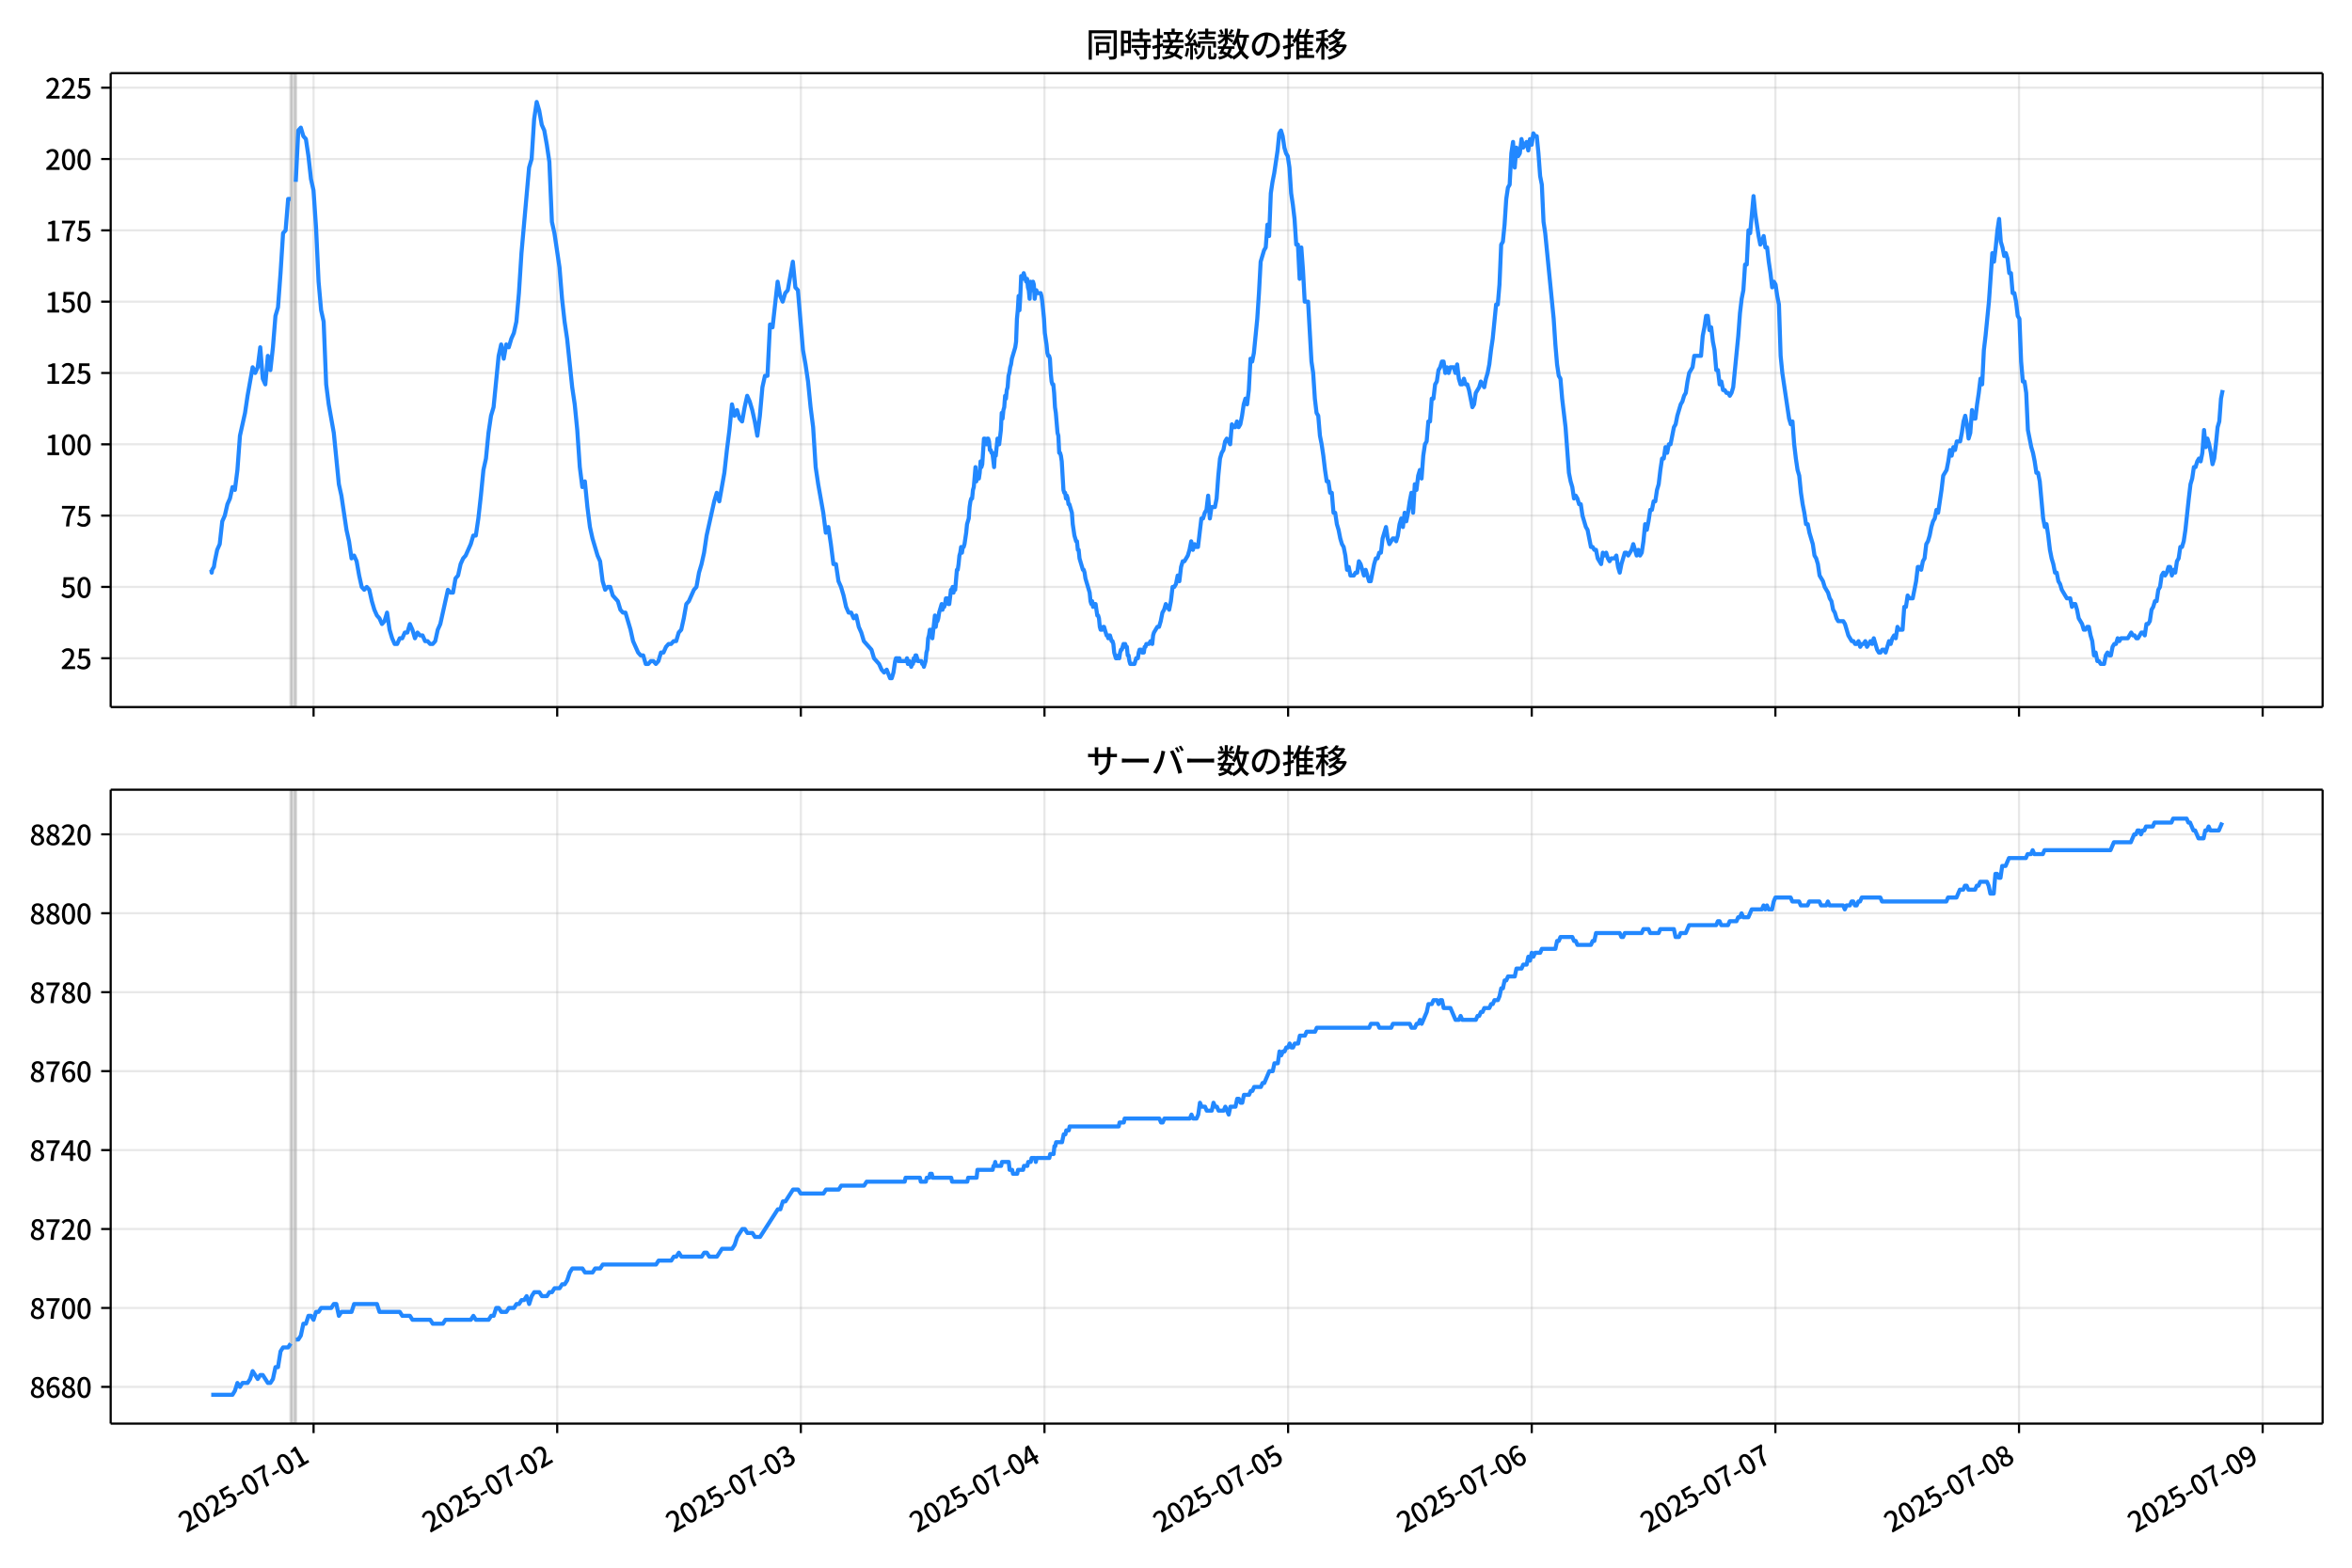<!DOCTYPE svg  PUBLIC '-//W3C//DTD SVG 1.1//EN'  'http://www.w3.org/Graphics/SVG/1.1/DTD/svg11.dtd'>
<svg version="1.1" viewBox="0 0 864 576" xmlns="http://www.w3.org/2000/svg" xmlns:xlink="http://www.w3.org/1999/xlink">
 <defs>
  <style type="text/css">*{stroke-linejoin: round; stroke-linecap: butt}</style>
 </defs>
 <g id="aa">
  <g id="ab">
   <path d="m0 576h864v-576h-864z" fill="#fff"/>
  </g>
  <g id="ac">
   <g id="ad">
    <path d="m40.66 259.78h812.54v-232.9h-812.54z" fill="#fff"/>
   </g>
   <g id="ae">
    <path d="m106.8 259.78h1.865v-232.9h-1.865z" clip-path="url(#c)" fill="#808080" opacity=".3" stroke="#808080"/>
   </g>
   <g id="af">
    <g id="ag">
     <g id="ah">
      <path d="m115.19 259.78v-232.9" clip-path="url(#c)" fill="none" stroke="#b0b0b0" stroke-linecap="square" stroke-opacity=".3" stroke-width=".8"/>
     </g>
     <g id="ai">
      <defs>
       <path id="e" d="m0 0v3.5" stroke="#000" stroke-width=".8"/>
      </defs>
      <use x="115.187" y="259.778" stroke="#000000" stroke-width=".8" xlink:href="#e"/>
     </g>
    </g>
    <g id="aj">
     <g id="ak">
      <path d="m204.69 259.78v-232.9" clip-path="url(#c)" fill="none" stroke="#b0b0b0" stroke-linecap="square" stroke-opacity=".3" stroke-width=".8"/>
     </g>
     <g id="al">
      <use x="204.686" y="259.778" stroke="#000000" stroke-width=".8" xlink:href="#e"/>
     </g>
    </g>
    <g id="am">
     <g id="an">
      <path d="m294.19 259.78v-232.9" clip-path="url(#c)" fill="none" stroke="#b0b0b0" stroke-linecap="square" stroke-opacity=".3" stroke-width=".8"/>
     </g>
     <g id="ao">
      <use x="294.186" y="259.778" stroke="#000000" stroke-width=".8" xlink:href="#e"/>
     </g>
    </g>
    <g id="ap">
     <g id="aq">
      <path d="m383.69 259.78v-232.9" clip-path="url(#c)" fill="none" stroke="#b0b0b0" stroke-linecap="square" stroke-opacity=".3" stroke-width=".8"/>
     </g>
     <g id="ar">
      <use x="383.685" y="259.778" stroke="#000000" stroke-width=".8" xlink:href="#e"/>
     </g>
    </g>
    <g id="as">
     <g id="at">
      <path d="m473.18 259.78v-232.9" clip-path="url(#c)" fill="none" stroke="#b0b0b0" stroke-linecap="square" stroke-opacity=".3" stroke-width=".8"/>
     </g>
     <g id="au">
      <use x="473.185" y="259.778" stroke="#000000" stroke-width=".8" xlink:href="#e"/>
     </g>
    </g>
    <g id="av">
     <g id="aw">
      <path d="m562.68 259.78v-232.9" clip-path="url(#c)" fill="none" stroke="#b0b0b0" stroke-linecap="square" stroke-opacity=".3" stroke-width=".8"/>
     </g>
     <g id="ax">
      <use x="562.684" y="259.778" stroke="#000000" stroke-width=".8" xlink:href="#e"/>
     </g>
    </g>
    <g id="ay">
     <g id="az">
      <path d="m652.18 259.78v-232.9" clip-path="url(#c)" fill="none" stroke="#b0b0b0" stroke-linecap="square" stroke-opacity=".3" stroke-width=".8"/>
     </g>
     <g id="ba">
      <use x="652.184" y="259.778" stroke="#000000" stroke-width=".8" xlink:href="#e"/>
     </g>
    </g>
    <g id="bb">
     <g id="bc">
      <path d="m741.68 259.78v-232.9" clip-path="url(#c)" fill="none" stroke="#b0b0b0" stroke-linecap="square" stroke-opacity=".3" stroke-width=".8"/>
     </g>
     <g id="bd">
      <use x="741.683" y="259.778" stroke="#000000" stroke-width=".8" xlink:href="#e"/>
     </g>
    </g>
    <g id="be">
     <g id="bf">
      <path d="m831.18 259.78v-232.9" clip-path="url(#c)" fill="none" stroke="#b0b0b0" stroke-linecap="square" stroke-opacity=".3" stroke-width=".8"/>
     </g>
     <g id="bg">
      <use x="831.183" y="259.778" stroke="#000000" stroke-width=".8" xlink:href="#e"/>
     </g>
    </g>
   </g>
   <g id="bh">
    <g id="bi">
     <g id="bj">
      <path d="m40.66 241.85h812.54" clip-path="url(#c)" fill="none" stroke="#b0b0b0" stroke-linecap="square" stroke-opacity=".3" stroke-width=".8"/>
     </g>
     <g id="bk">
      <defs>
       <path id="g" d="m0 0h-3.5" stroke="#000" stroke-width=".8"/>
      </defs>
      <use x="40.66" y="241.854" stroke="#000000" stroke-width=".8" xlink:href="#g"/>
     </g>
     <g id="bl">
      <!-- 25 -->
      <g transform="translate(22.26 245.84) scale(.1 -.1)">
       <defs>
        <path id="b" transform="scale(.016)" d="m282 0v429q697 621 1164 1136 468 515 701 956 234 442 234 826 0 256-87 451-86 196-262 301-176 106-445 106-275 0-506-151-230-150-422-368l-416 410q301 333 637 518 336 186 803 186 429 0 749-176t496-493 176-745q0-455-224-919t-615-935q-390-470-889-950 186 20 394 36t374 16h1184v-634h-3046z"/>
        <path id="i" transform="scale(.016)" d="m1715-90q-365 0-653 90t-506 237q-217 147-383 307l352 480q134-134 294-246t361-183q202-70 452-70 262 0 473 118 212 119 333 346 122 227 122 541 0 460-247 716-246 256-649 256-224 0-384-64t-365-198l-365 237 141 2240h2387v-627h-1747l-109-1204q154 77 307 118 154 42 340 42 397 0 723-160t518-490q192-329 192-847 0-519-224-887t-586-560q-361-192-777-192z"/>
       </defs>
       <use xlink:href="#b"/>
       <use transform="translate(57)" xlink:href="#i"/>
      </g>
     </g>
    </g>
    <g id="bm">
     <g id="bn">
      <path d="m40.66 215.65h812.54" clip-path="url(#c)" fill="none" stroke="#b0b0b0" stroke-linecap="square" stroke-opacity=".3" stroke-width=".8"/>
     </g>
     <g id="bo">
      <use x="40.66" y="215.651" stroke="#000000" stroke-width=".8" xlink:href="#g"/>
     </g>
     <g id="bp">
      <!-- 50 -->
      <g transform="translate(22.26 219.64) scale(.1 -.1)">
       <defs>
        <path id="a" transform="scale(.016)" d="m1830-90q-460 0-806 275-346 276-535 823-188 547-188 1366 0 820 188 1357 189 538 535 803 346 266 806 266 461 0 800-269 340-269 528-803 189-534 189-1354 0-819-189-1366-188-547-528-823-339-275-800-275zm0 589q237 0 422 185 186 186 288 599 103 413 103 1091 0 679-103 1082-102 403-288 582-185 180-422 180-236 0-422-180-186-179-292-582-105-403-105-1082 0-678 105-1091 106-413 292-599 186-185 422-185z"/>
       </defs>
       <use xlink:href="#i"/>
       <use transform="translate(57)" xlink:href="#a"/>
      </g>
     </g>
    </g>
    <g id="bq">
     <g id="br">
      <path d="m40.66 189.45h812.54" clip-path="url(#c)" fill="none" stroke="#b0b0b0" stroke-linecap="square" stroke-opacity=".3" stroke-width=".8"/>
     </g>
     <g id="bs">
      <use x="40.66" y="189.447" stroke="#000000" stroke-width=".8" xlink:href="#g"/>
     </g>
     <g id="bt">
      <!-- 75 -->
      <g transform="translate(22.26 193.43) scale(.1 -.1)">
       <defs>
        <path id="h" transform="scale(.016)" d="m1235 0q32 646 109 1187t224 1024 384 941 576 938h-2208v627h3027v-455q-409-512-665-989-256-476-397-969t-205-1053-90-1251h-755z"/>
       </defs>
       <use xlink:href="#h"/>
       <use transform="translate(57)" xlink:href="#i"/>
      </g>
     </g>
    </g>
    <g id="bu">
     <g id="bv">
      <path d="m40.66 163.24h812.54" clip-path="url(#c)" fill="none" stroke="#b0b0b0" stroke-linecap="square" stroke-opacity=".3" stroke-width=".8"/>
     </g>
     <g id="bw">
      <use x="40.66" y="163.244" stroke="#000000" stroke-width=".8" xlink:href="#g"/>
     </g>
     <g id="bx">
      <!-- 100 -->
      <g transform="translate(16.56 167.23) scale(.1 -.1)">
       <defs>
        <path id="k" transform="scale(.016)" d="m544 0v608h1037v3277h-845v467q333 58 579 147 247 90 451 218h557v-4109h915v-608h-2694z"/>
       </defs>
       <use xlink:href="#k"/>
       <use transform="translate(57)" xlink:href="#a"/>
       <use transform="translate(114)" xlink:href="#a"/>
      </g>
     </g>
    </g>
    <g id="by">
     <g id="bz">
      <path d="m40.66 137.04h812.54" clip-path="url(#c)" fill="none" stroke="#b0b0b0" stroke-linecap="square" stroke-opacity=".3" stroke-width=".8"/>
     </g>
     <g id="ca">
      <use x="40.66" y="137.04" stroke="#000000" stroke-width=".8" xlink:href="#g"/>
     </g>
     <g id="cb">
      <!-- 125 -->
      <g transform="translate(16.56 141.03) scale(.1 -.1)">
       <use xlink:href="#k"/>
       <use transform="translate(57)" xlink:href="#b"/>
       <use transform="translate(114)" xlink:href="#i"/>
      </g>
     </g>
    </g>
    <g id="cc">
     <g id="cd">
      <path d="m40.66 110.84h812.54" clip-path="url(#c)" fill="none" stroke="#b0b0b0" stroke-linecap="square" stroke-opacity=".3" stroke-width=".8"/>
     </g>
     <g id="ce">
      <use x="40.66" y="110.836" stroke="#000000" stroke-width=".8" xlink:href="#g"/>
     </g>
     <g id="cf">
      <!-- 150 -->
      <g transform="translate(16.56 114.82) scale(.1 -.1)">
       <use xlink:href="#k"/>
       <use transform="translate(57)" xlink:href="#i"/>
       <use transform="translate(114)" xlink:href="#a"/>
      </g>
     </g>
    </g>
    <g id="cg">
     <g id="ch">
      <path d="m40.66 84.633h812.54" clip-path="url(#c)" fill="none" stroke="#b0b0b0" stroke-linecap="square" stroke-opacity=".3" stroke-width=".8"/>
     </g>
     <g id="ci">
      <use x="40.66" y="84.633" stroke="#000000" stroke-width=".8" xlink:href="#g"/>
     </g>
     <g id="cj">
      <!-- 175 -->
      <g transform="translate(16.56 88.618) scale(.1 -.1)">
       <use xlink:href="#k"/>
       <use transform="translate(57)" xlink:href="#h"/>
       <use transform="translate(114)" xlink:href="#i"/>
      </g>
     </g>
    </g>
    <g id="ck">
     <g id="cl">
      <path d="m40.66 58.429h812.54" clip-path="url(#c)" fill="none" stroke="#b0b0b0" stroke-linecap="square" stroke-opacity=".3" stroke-width=".8"/>
     </g>
     <g id="cm">
      <use x="40.66" y="58.429" stroke="#000000" stroke-width=".8" xlink:href="#g"/>
     </g>
     <g id="cn">
      <!-- 200 -->
      <g transform="translate(16.56 62.414) scale(.1 -.1)">
       <use xlink:href="#b"/>
       <use transform="translate(57)" xlink:href="#a"/>
       <use transform="translate(114)" xlink:href="#a"/>
      </g>
     </g>
    </g>
    <g id="co">
     <g id="cp">
      <path d="m40.66 32.226h812.54" clip-path="url(#c)" fill="none" stroke="#b0b0b0" stroke-linecap="square" stroke-opacity=".3" stroke-width=".8"/>
     </g>
     <g id="cq">
      <use x="40.66" y="32.226" stroke="#000000" stroke-width=".8" xlink:href="#g"/>
     </g>
     <g id="cr">
      <!-- 225 -->
      <g transform="translate(16.56 36.211) scale(.1 -.1)">
       <use xlink:href="#b"/>
       <use transform="translate(57)" xlink:href="#b"/>
       <use transform="translate(114)" xlink:href="#i"/>
      </g>
     </g>
    </g>
   </g>
   <g id="cs">
    <path d="m77.594 209.36.177 1.048.156-1.048.646-1.048.329-2.096.879-4.193.93-2.096.935-8.385.93-2.096.966-4.193.928-2.096.934-4.193.878 1.048.932-7.337.932-12.578 1.865-8.385.932-6.289 1.865-10.481.932 2.096.932-2.096.932-7.337.932 11.53.932 2.096.932-10.481.932 5.241.932-8.385.932-11.53.932-3.144.932-12.578.932-14.674.932-1.048.932-11.53h.932m1.865-6.289.932-18.867.932-1.048.932 3.144.932 1.048.932 6.289.932 8.385.932 4.193.932 13.626.932 19.915.932 10.481.932 4.193.932 23.059.932 7.337 1.865 10.481 1.865 18.867.932 4.193 1.865 12.578.932 4.193.932 6.289.932-1.048.932 2.096.932 5.241.932 4.193.932 1.048.932-1.048.932 1.048.932 4.193.932 3.144.932 2.096.932 1.048.932 2.096.932-1.048.932-3.144.932 6.289.932 3.144.932 2.096h.932l.932-2.096h.932l.932-2.096h.932l.932-3.144.932 2.096.932 3.144.932-2.096.932 1.048h.932l.932 2.096h.932l.932 1.048h.932l.932-1.048.932-4.193.932-2.096 2.797-12.578.932 1.048h.932l.932-5.241.932-1.048.932-4.193.932-2.096.932-1.048 1.865-4.193.932-3.144h.932l.932-6.289.932-8.385.932-9.433.932-4.193.932-9.433.932-6.289.932-3.144 1.865-18.867.932-4.193.932 5.241.932-5.241.932 1.048.932-3.144.932-2.096.932-4.193.932-10.481.932-14.674 2.797-31.444.932-3.144.932-14.674.932-6.289.932 3.144.932 5.241.932 2.096.932 5.241.932 6.289.932 22.011.932 4.193 1.865 12.578.932 11.53.932 8.385.932 6.289 1.865 17.818.932 6.289.932 9.433.932 13.626.932 7.337.932-2.096.932 9.433.932 7.337.932 4.193 1.865 6.289.932 2.096.932 7.337.932 3.144.932-1.048h.932l.932 3.144 1.865 2.096.932 3.144.932 1.048h.932l1.865 6.289.932 4.193 1.865 4.193.932 1.048h.932l.932 3.144h.932l.932-1.048h.932l.932 1.048.932-1.048.932-3.144h.932l.932-2.096.932-1.048h.932l.932-1.048h.932l.932-3.144.932-1.048.932-4.193.932-5.241.932-1.048 1.865-4.193.932-1.048.932-5.241.932-3.144.932-4.193.932-6.289 2.797-12.578.932-3.144.932 3.144 1.865-10.481.932-8.385.932-7.337.932-9.433.932 4.193.932-2.096.932 3.144.932 1.048.932-5.241.932-4.193.932 2.096.932 3.144.932 4.193.932 5.241.932-7.337.932-10.481.932-4.193h.932l.932-18.867.932 1.048 1.865-16.77.932 5.241.932 2.096.932-3.144.932-1.048 1.865-10.481.932 9.433.932 1.048 1.865 22.011.932 5.241.932 6.289.932 9.433.932 7.337.932 14.674.932 6.289 1.865 10.481.932 7.337.932-2.096.932 6.289.932 7.337h.932l.932 6.289.932 2.096.932 3.144.932 4.193.932 2.096h.932l.932 2.096.932-1.048.932 4.193.932 2.096.932 3.144 2.797 3.144.932 3.144 1.865 2.096.932 2.096.932 1.048.932-1.048 1.243 3.144h.622l.622-2.096.622-4.193.311-1.048h.622l.311 1.048.311-1.048.311 1.048h2.175l.311-1.048.311 2.096h.311l.311-1.048.622 2.096.311-1.048h.311l.311-2.096.311 1.048.311-2.096h.311l.622 2.096h1.243l.311 1.048h.311l.311 1.048.622-2.096.311-3.144.311-1.048.311-4.193.311-1.048.311-2.096h.622l.311 3.144.932-8.385.311 4.193.311-2.096h.311l.311-1.048.311-2.096.932-3.144.311 2.096.311-1.048h.311l.311-1.048.311-2.096h.622l.311 2.096h.311l.622-5.241h.311l.311-1.048.311 2.096.311-2.096.311 1.048.622-7.337h.311l.311-2.096.311-3.144.311-1.048.311-2.096.311 2.096.311-2.096h.311l.311-1.048.622-4.193.311-3.144.622-2.096.311-4.193.311-2.096.311-1.048h.311l.311-3.144.311-1.048.622-7.337.311 5.241.311-3.144h.311l.311 2.096.311-2.096.311-4.193.311 2.096.311-1.048.622-9.433h.311l.622 2.096.311-2.096h.311l.311 1.048.311 3.144h.311l.311 1.048h.311l.622 5.241.311-5.241.311 1.048.622-6.289.622 2.096.622-5.241.311-6.289.311 2.096.311-3.144.311-1.048.311-4.193.311 1.048.311-3.144.311-1.048.311-4.193.311-1.048.311-2.096.311-1.048.311-2.096 1.243-4.193.311-2.096.311-8.385.311-3.144.311-5.241.311 5.241.311-5.241.311-7.337h.311l.311 1.048.311-2.096.932 3.144.311-1.048.311 3.144.311 1.048.311 3.144.311-6.289.311 2.096.311 1.048.311-3.144.311 1.048.311 5.241.311-2.096.311-1.048.311 1.048h1.243l.311 1.048.311 2.096.622 6.289.311 5.241.622 4.193.311 3.144.311 1.048h.311l.311 1.048.311 5.241.311 3.144.311 1.048h.311l.311 3.144.311 5.241.311 2.096.622 7.337.311 1.048.311 6.289h.311l.311 1.048.311 2.096.622 10.481.311 1.048h.311l.311 2.096.311-1.048.311 1.048.311 2.096h.311l.932 3.144.311 4.193.622 4.193.622 2.096h.311l.311 3.144h.311l.311 3.144 1.243 4.193h.311l.311 1.048.311 2.096 1.554 5.241.311 3.144.311 1.048.311-1.048.311 2.096.311-1.048h.622l.622 4.193h.311l.311 1.048.311 3.144.311 1.048h.622l.311-1.048h.311l.932 3.144h.311l.311 1.048.311-1.048h.311l.622 2.096h.311l.311 1.048.311 3.144.622 2.096h.622l.311-1.048.311 1.048.311-2.096.311-1.048h.311l.622-2.096.311 1.048.311-1.048.311 1.048h.311l.311 3.144h.311l.311 2.096.311 1.048h1.554l.622-2.096h.622l.311-2.096.311-1.048h.622l.311 1.048h.622l.311-2.096h.311l.311-1.048h.932l.622-1.048.622 1.048.311-3.144.311-1.048 1.243-2.096h.622l.622-2.096.622-3.144.622-1.048.622-2.096 1.243 2.096.622-3.144.622-5.241h.622l.622-1.048.622-3.144.622 2.096.622-5.241.622-2.096h.622l1.243-2.096.622-2.096.622-3.144.622 3.144.622-2.096.622 1.048h.622l1.243-10.481h.622l.622-2.096.622-1.048.622-5.241.622 8.385.622-4.193h1.243l.622-3.144.622-8.385.622-6.289.622-2.096.622-1.048.622-3.144.622-1.048 1.243 2.096.622-7.337.622 1.048h.622l.622-2.096.622 2.096.622-1.048.622-3.144.622-4.193.622-2.096.622 2.096.622-5.241.622-11.53.622 1.048.622-3.144 1.243-12.578.622-9.433.622-11.53 1.243-4.193.622-1.048.622-8.385.622 4.193.622-15.722.622-4.193.622-3.144 1.243-8.385.622-6.289.622-1.048.622 2.096.622 4.193.622 2.096.622 1.048.622 4.193.622 9.433.622 4.193.622 5.241.622 9.433h.622l.622 12.578.622-11.53.622 8.385.622 11.53h1.243l1.243 22.011.622 4.193.622 9.433.622 5.241.622 1.048.622 7.337.622 3.144.622 4.193.622 5.241.622 4.193h.622l.622 4.193h.622l.622 7.337h.622l.622 4.193.622 2.096.622 3.144.622 2.096.622 1.048.622 3.144.622 5.241.622-1.048.622 3.144h1.243l.622-1.048h.622l.622-4.193.622 1.048 1.243 4.193.622-2.096 1.243 4.193h.622l1.243-6.289.622-2.096h.622l.622-2.096h.622l.622-5.241 1.243-4.193.622 4.193.622 2.096 1.243-2.096h.622l.622 1.048.622-2.096.622-4.193.622-2.096.622 3.144.622-5.241.622 3.144.622-3.144.622-4.193.622-3.144.622 7.337.622-10.481.622 2.096.622-5.241.622-2.096.622 3.144.622-8.385.622-4.193.622-1.048.622-7.337h.622l.622-8.385h.622l.622-5.241.622-1.048.622-4.193.622-1.048.622-2.096h.622l.622 4.193.622-2.096.622 2.096.622-2.096h1.243l.622 2.096.622-3.144.622 5.241.622 2.096h.622l.622-2.096.622 2.096h.622l.622 2.096 1.243 6.289.622-1.048.622-4.193 1.243-2.096.622-2.096 1.243 2.096.622-3.144.622-2.096.622-3.144.622-5.241.622-4.193 1.243-12.578h.622l.622-7.337.622-14.674.622-1.048.622-6.289.622-9.433.622-4.193.622-1.048.622-11.53.622-4.193.622 9.433.622-7.337.622 3.144.622-1.048.622-5.241.622 3.144 1.243-2.096.622 3.144.622-4.193.622 2.096.622-4.193.622 1.048h.622l.622 6.289.622 8.385.622 3.144.622 13.626.622 4.193 3.108 31.444.622 9.433.622 7.337.622 4.193.622 1.048.622 7.337 1.243 10.481 1.243 16.77.622 3.144.622 2.096.622 4.193.622-1.048.622 1.048.622 2.096h.622l.622 4.193 1.243 4.193.622 1.048 1.243 6.289h.622l.622 1.048h.622l.622 3.144 1.243 2.096.622-4.193.622 1.048.622-1.048.622 2.096.622 1.048.622-1.048h1.243l.622-1.048.622 4.193.622 2.096.622-3.144 1.243-4.193h.622l.622 1.048 1.243-2.096.622-2.096 1.243 4.193.622-2.096.622 2.096.622-1.048.622-4.193.622-6.289.622 2.096.622-3.144.622-4.193h.622l.622-3.144h.622l.622-4.193.622-2.096.622-5.241.622-4.193h.622l.622-4.193.622 2.096.622-3.144h.622l1.243-6.289.622-1.048.622-3.144 1.243-4.193.622-1.048.622-2.096.622-1.048.622-4.193.622-3.144 1.243-2.096.622-4.193h2.486l.622-7.337.622-3.144.622-4.193h.622l.622 5.241.622-1.048.622 5.241.622 3.144.622 7.337h.622l.622 5.241.622-1.048.622 3.144h.622l.622 1.048h.622l.622 1.048.622-1.048.622-2.096 1.865-18.867.622-8.385.622-5.241.622-3.144.622-9.433h.622l.622-12.578.622 1.048 1.243-13.626.622 6.289 1.243 8.385.622 3.144.622-1.048.622-2.096.622 4.193h.622l.622 5.241.622 4.193.622 5.241.622-2.096.622 1.048.622 4.193.622 3.144.622 18.867.622 6.289 2.486 16.77.622 2.096.622-1.048.622 8.385.622 5.241.622 4.193.622 2.096.622 6.289.622 4.193.622 3.144.622 4.193h.622l.622 3.144 1.243 4.193.622 4.193.622 1.048.622 2.096.622 4.193 1.243 2.096.622 2.096 1.243 2.096.622 2.096.622 1.048.622 3.144.622 1.048.622 2.096.622 1.048h1.865l.622 1.048 1.243 4.193 1.243 2.096h.622l.622 1.048h.622l.622-1.048.622 2.096.622-1.048h.622l.622-1.048.622 2.096 1.243-2.096.622 1.048.622-2.096 1.243 4.193.622 1.048h.622l.622-1.048h.622l.622 1.048 1.243-4.193.622 1.048.622-2.096.622-1.048.622 1.048.622-4.193.622 1.048h1.243l.622-8.385h.622l.622-4.193.622 1.048h1.243l1.243-6.289.622-5.241h.622l.622 1.048.622-3.144.622-1.048.622-5.241.622-1.048.622-2.096.622-3.144.622-2.096.622-1.048.622-3.144.622 1.048 1.243-8.385.622-5.241 1.243-2.096.622-3.144.622-4.193.622 2.096.622-3.144.622 1.048.622-3.144h1.243l.622-3.144.622-4.193.622-2.096.622 3.144.622 5.241.622-2.096.622-8.385.622 3.144h.622l.622-5.241.622-4.193.622-5.241.622 2.096.622-12.578.622-5.241 1.243-12.578 1.243-17.818.622 3.144.622-5.241.622-6.289.622-4.193.622 8.385.622 2.096.622 3.144.622-1.048.622 2.096.622 5.241h.622l.622 7.337h.622l.622 3.144.622 5.241.622 1.048.622 15.722.622 7.337h.622l.622 4.193.622 13.626 1.243 6.289.622 2.096.622 3.144.622 4.193h.622l.622 3.144 1.243 13.626.622 3.144.622-1.048.622 4.193.622 5.241.622 3.144.622 2.096.622 3.144h.622l.622 3.144.622 1.048.622 2.096 1.865 3.144h1.243l.622 3.144.622-1.048h.622l.622 2.096.622 3.144 1.243 2.096.622 2.096h.622l.622-1.048h.622l.622 3.144.622 2.096.622 5.241.622-1.048.622 3.144h.622l.622 1.048h1.243l.622-3.144.622-1.048.622 1.048h.622l.622-3.144.622-1.048h.622l.622-2.096.622 1.048.622-1.048h2.486l1.243-2.096.622 1.048h.622l.622 1.048h.622l1.243-2.096h.622l.622 1.048.622-4.193h.622l.622-1.048.622-4.193.622-1.048.622-2.096h.622l.622-4.193.622-1.048.622-4.193.622-1.048.622 1.048.622-1.048.622-2.096h.622l.622 3.144.622-2.096.622 1.048.622-4.193.622-1.048.622-4.193h.622l.622-2.096.622-4.193 1.243-11.53.622-5.241.622-2.096.622-4.193h.622l.622-2.096.622-1.048.622 1.048.622-3.144.622-8.385.622 6.289.622-3.144.622 2.096.622 3.144.622 4.193.622-2.096.622-5.241.622-6.289.622-2.096.622-8.385.622-3.144v0" clip-path="url(#c)" fill="none" stroke="#28f" stroke-linecap="square" stroke-width="1.5"/>
   </g>
   <g id="ct">
    <path d="m40.66 259.78v-232.9" fill="none" stroke="#000" stroke-linecap="square" stroke-width=".8"/>
   </g>
   <g id="cu">
    <path d="m853.2 259.78v-232.9" fill="none" stroke="#000" stroke-linecap="square" stroke-width=".8"/>
   </g>
   <g id="cv">
    <path d="m40.66 259.78h812.54" fill="none" stroke="#000" stroke-linecap="square" stroke-width=".8"/>
   </g>
   <g id="cw">
    <path d="m40.66 26.88h812.54" fill="none" stroke="#000" stroke-linecap="square" stroke-width=".8"/>
   </g>
   <g id="cx">
    <!-- 同時接続数の推移 -->
    <g transform="translate(398.93 20.88) scale(.12 -.12)">
     <defs>
      <path id="v" transform="scale(.016)" d="m1587 3936h3232v-518h-3232v518zm320-1114h557v-2534h-557v2534zm301 0h2291v-2086h-2291v512h1734v1069h-1734v505zm-1683 2260h5113v-570h-4524v-5056h-589v5626zm4768 0h595v-4896q0-250-67-397t-227-218q-160-77-426-96t-675-19q-13 83-45 192t-77 218q-45 108-89 185 281-13 527-13 247 0 330 0 83 7 118 42 36 35 36 112v4890z"/>
      <path id="t" transform="scale(.016)" d="m2714 4672h3238v-525h-3238v525zm-244-1235h3712v-538h-3712v538zm20-1184h3635v-531h-3635v531zm1523 3155h595v-2310h-595v2310zm832-2451h589v-2823q0-230-61-364-61-135-227-199-167-70-423-86t-633-16q-20 121-78 285-57 163-121 284 275-6 509-9t310-3q77 6 106 28 29 23 29 93v2810zm-2023-1677 487 282q153-160 313-352t294-381q135-189 206-343l-519-313q-64 153-189 348-124 196-278 394-154 199-314 365zm-2086 3718h1619v-4281h-1619v544h1056v3187h-1056v550zm32-1843h1293v-537h-1293v537zm-320 1843h563v-4832h-563v4832z"/>
      <path id="u" transform="scale(.016)" d="m3866 5408h614v-870h-614v870zm-1479-653h3597v-518h-3597v518zm-230-1485h4e3v-518h-4e3v518zm825 922 519 102q64-160 121-342 58-182 96-352 39-170 45-304l-544-128q-6 134-42 313-35 180-83 365-48 186-112 346zm1856 109 589-71q-96-275-202-557-105-281-195-486l-518 77q58 147 122 329 64 183 118 372t86 336zm-2643-2106h3943v-518h-3943v518zm1408 685 602-115q-167-371-362-784t-390-797-362-685l-525 179q160 288 346 666t368 784 323 752zm-659-2157 358 403q352-102 733-240 381-137 752-304 371-166 697-336 327-169 558-329l-384-461q-218 160-532 336-313 176-685 345-371 170-755 323-384 154-742 263zm1894 1114 583-71q-122-550-353-944-230-393-604-662t-922-435q-547-167-1296-269-25 128-93 269-67 141-137 230 678 64 1168 192t819 349q330 221 531 550 202 330 304 791zm-4684 217q396 90 953 240 557 151 1120 311l77-544q-525-154-1053-311-528-156-963-284l-134 588zm121 2093h1965v-563h-1965v563zm819 1248h576v-5229q0-236-51-374t-192-208q-141-77-355-99-214-23-541-16-13 115-64 288t-109 294q205-6 381-6t234 0q64 0 92 28 29 29 29 93v5229z"/>
      <path id="s" transform="scale(.016)" d="m4058 5408h595v-1798h-595v1798zm-1415-563h3443v-499h-3443v499zm231-992h3008v-499h-3008v499zm-224-877h3475v-1203h-531v729h-2432v-729h-512v1203zm1964-877h551v-1881q0-122 22-157 23-35 106-35 25 0 92 0 68 0 135 0t99 0q51 0 83 54t45 224 19 515q90-70 234-131t259-93q-19-429-83-662-64-234-183-326-118-93-316-93-39 0-103 0t-134 0-138 0q-67 0-99 0-237 0-365 64t-176 218q-48 153-48 422v1881zm-1164-6h550v-455q0-243-48-528-48-284-186-579-137-294-409-572-272-279-727-503-70 90-192 208-121 118-230 195 416 205 665 438 250 234 371 474 122 240 164 467 42 228 42 413v442zm-2240 3309 524-192q-121-244-259-503-137-259-275-496t-259-416l-410 173q122 186 246 438 125 253 240 515 116 263 193 481zm716-743 500-230q-224-359-496-756-272-396-548-764-275-368-518-650l-358 205q179 211 377 483 199 272 387 569 189 298 358 592 170 295 298 551zm-1721-665 307 403q166-154 339-340 173-185 320-364t224-327l-326-460q-77 160-218 348-141 189-314 384-172 196-332 356zm1485-832 435 179q128-211 249-458 122-246 215-474 93-227 137-412l-473-211q-32 185-119 422-86 237-201 486-115 250-243 468zm-1530-583q422 26 998 54 576 29 1184 68l7-499q-570-45-1127-84-556-38-992-70l-70 531zm1702-992 436 135q121-276 214-596t118-556l-454-148q-26 237-112 563-86 327-202 602zm-1363 109 499-83q-57-455-163-897-105-441-253-748-51 32-134 73-83 42-170 83-86 42-144 62 148 294 234 697t131 813zm691 627h525v-2861h-525v2861z"/>
      <path id="n" transform="scale(.016)" d="m224 2022h3187v-499h-3187v499zm51 2247h3111v-487h-3111v487zm1127-1735 563-121q-154-320-333-672t-352-679q-173-326-326-582l-532 173q148 243 324 566t345 669q170 346 311 646zm934-832 563-64q-89-480-262-838t-461-614-701-432-976-298q-25 128-99 269t-157 237q659 102 1085 303 426 202 666 554t342 883zm422 3597 519-211q-147-218-298-436-150-217-278-377l-403 186q121 173 252 413 132 240 208 425zm-1203 109h563v-2957h-563v2957zm-1075-320 448 186q134-192 246-420 112-227 157-393l-467-211q-38 172-147 406t-237 432zm1094-1050 397-236q-160-263-400-529-240-265-519-489-278-224-553-378-51 103-141 237-89 135-179 218 269 109 534 294 266 186 493 416 228 231 368 467zm487-204q83-45 246-145 163-99 352-211t346-211 221-150l-327-423q-83 77-230 198-147 122-317 253-170 132-327 250-156 119-259 189l295 250zm1798 396h2311v-556h-2311v556zm115 1178 615-90q-103-640-263-1235t-384-1101q-224-505-512-889-44 57-134 134t-186 157-166 125q275 339 473 796 199 458 340 995 141 538 217 1108zm1223-1510 614-58q-147-1101-445-1940-297-838-813-1443-515-604-1321-1014-26 71-90 177-64 105-134 208-70 102-128 159 742 346 1212 880 471 535 730 1290 260 755 375 1741zm-1005-135q134-851 387-1597 253-745 659-1305 407-560 1002-874-70-57-154-150-83-93-154-189-70-96-121-179-633 371-1056 988-422 618-688 1434-265 816-425 1783l550 89zm-3309-3065 327 416q377-148 754-330 378-182 701-378 324-195 548-368l-416-435q-211 179-519 378-307 198-666 383-358 186-729 334z"/>
      <path id="r" transform="scale(.016)" d="m3686 4378q-64-493-163-1041-99-547-265-1084-192-653-432-1104t-522-688-595-237q-320 0-596 221-275 221-448 621-172 400-172 931 0 537 220 1017 221 480 611 851 391 372 909 583 519 211 1121 211 576 0 1040-186 464-185 793-515 330-329 502-771 173-441 173-941 0-672-278-1194-278-521-816-851-538-329-1318-444l-378 601q166 20 307 42t263 48q307 70 585 217 279 148 496 375 218 227 342 534 125 308 125 692t-122 713q-121 330-358 573-236 243-582 380-346 138-781 138-525 0-935-186-409-185-694-489-284-304-432-656-147-352-147-678 0-365 89-605 90-240 224-355 135-115 276-115t288 144 297 457q151 314 298 800 147 461 246 982 100 522 145 1021l684-12z"/>
      <path id="o" transform="scale(.016)" d="m2995 2925h2893v-519h-2893v519zm0-1280h2893v-519h-2893v519zm-64-1299h3232v-557h-3232v557zm1312 3577h563v-3763h-563v3763zm429 1466 634-141q-154-390-340-794-185-403-339-684l-512 140q103 199 208 458 106 259 195 528 90 269 154 493zm-1472 25 582-147q-153-518-371-1018-217-499-483-931t-573-758q-38 64-109 160-70 96-147 198-77 103-141 160 416 416 733 1034t509 1302zm128-1203h2720v-537h-2720v-4205h-582v4422l313 320h269zm-3174-2157q396 90 953 240 557 151 1120 311l77-544q-525-154-1053-311-528-156-963-284l-134 588zm121 2093h1965v-563h-1965v563zm819 1248h576v-5229q0-236-51-374t-192-208q-141-77-355-99-214-23-541-16-13 115-64 288t-109 294q205-6 381-6t234 0q64 0 92 28 29 29 29 93v5229z"/>
      <path id="m" transform="scale(.016)" d="m4051 5402 595-109q-281-493-729-941t-1107-806q-39 64-106 144t-141 153q-73 74-137 119 608 288 1011 678t614 762zm-77-557h1511v-493h-1863l352 493zm1293 0h109l109 25 384-179q-192-505-496-905t-695-701q-390-301-845-519-454-217-947-358-44 109-137 253t-176 227q448 109 867 294 419 186 777 445 359 259 631 592t419 730v96zm-1990-954 377 307q167-96 336-218 170-121 320-249 151-128 247-237l-397-332q-90 108-237 236t-317 259q-169 132-329 234zm1107-934 595-109q-307-538-803-1031-496-492-1232-876-38 64-102 144t-138 156q-74 77-138 116 455 217 807 483t604 554q253 288 407 563zm-90-589h1460v-506h-1818l358 506zm1268 0h121l109 26 384-167q-192-614-531-1075t-787-794q-448-332-983-553-534-221-1129-355-45 115-132 269-86 153-176 249 551 96 1043 285 493 189 903 473 410 285 714 669t464 883v90zm-2132-1056 410 339q186-102 384-237 198-134 371-275t282-269l-435-371q-103 128-270 272-166 144-361 288t-381 253zm-2150 3533h589v-5376h-589v5376zm-992-1242h2336v-569h-2336v569zm1024-224 365-160q-96-339-231-707-134-368-291-727-157-358-336-672-179-313-365-537-44 128-134 291t-160 272q173 192 339 457 167 266 323 570 157 304 282 618t208 595zm941 1946 416-467q-314-122-695-221-380-99-784-173-403-74-780-131-20 102-71 236-51 135-102 231 358 58 732 138 375 80 711 179t573 208zm-397-2579q58-45 179-170 122-125 266-266 144-140 259-265t160-183l-352-473q-58 102-157 255-99 154-218 317-118 164-227 311-108 147-185 237l275 237z"/>
     </defs>
     <use xlink:href="#v"/>
     <use transform="translate(100)" xlink:href="#t"/>
     <use transform="translate(200)" xlink:href="#u"/>
     <use transform="translate(300)" xlink:href="#s"/>
     <use transform="translate(400)" xlink:href="#n"/>
     <use transform="translate(500)" xlink:href="#r"/>
     <use transform="translate(600)" xlink:href="#o"/>
     <use transform="translate(700)" xlink:href="#m"/>
    </g>
   </g>
  </g>
  <g id="cy">
   <g id="cz">
    <path d="m40.66 523.06h812.54v-232.9h-812.54z" fill="#fff"/>
   </g>
   <g id="da">
    <path d="m106.8 523.06h1.865v-232.9h-1.865z" clip-path="url(#d)" fill="#808080" opacity=".3" stroke="#808080"/>
   </g>
   <g id="db">
    <g id="dc">
     <g id="dd">
      <path d="m115.19 523.06v-232.9" clip-path="url(#d)" fill="none" stroke="#b0b0b0" stroke-linecap="square" stroke-opacity=".3" stroke-width=".8"/>
     </g>
     <g id="de">
      <use x="115.187" y="523.055" stroke="#000000" stroke-width=".8" xlink:href="#e"/>
     </g>
     <g id="df">
      <!-- 2025-07-01 -->
      <g transform="translate(68.397 563.33) rotate(-30) scale(.1 -.1)">
       <defs>
        <path id="f" transform="scale(.016)" d="m301 1536v544h1689v-544h-1689z"/>
       </defs>
       <use xlink:href="#b"/>
       <use transform="translate(57)" xlink:href="#a"/>
       <use transform="translate(114)" xlink:href="#b"/>
       <use transform="translate(171)" xlink:href="#i"/>
       <use transform="translate(228)" xlink:href="#f"/>
       <use transform="translate(263.7)" xlink:href="#a"/>
       <use transform="translate(320.7)" xlink:href="#h"/>
       <use transform="translate(377.7)" xlink:href="#f"/>
       <use transform="translate(413.4)" xlink:href="#a"/>
       <use transform="translate(470.4)" xlink:href="#k"/>
      </g>
     </g>
    </g>
    <g id="dg">
     <g id="dh">
      <path d="m204.69 523.06v-232.9" clip-path="url(#d)" fill="none" stroke="#b0b0b0" stroke-linecap="square" stroke-opacity=".3" stroke-width=".8"/>
     </g>
     <g id="di">
      <use x="204.686" y="523.055" stroke="#000000" stroke-width=".8" xlink:href="#e"/>
     </g>
     <g id="dj">
      <!-- 2025-07-02 -->
      <g transform="translate(157.9 563.33) rotate(-30) scale(.1 -.1)">
       <use xlink:href="#b"/>
       <use transform="translate(57)" xlink:href="#a"/>
       <use transform="translate(114)" xlink:href="#b"/>
       <use transform="translate(171)" xlink:href="#i"/>
       <use transform="translate(228)" xlink:href="#f"/>
       <use transform="translate(263.7)" xlink:href="#a"/>
       <use transform="translate(320.7)" xlink:href="#h"/>
       <use transform="translate(377.7)" xlink:href="#f"/>
       <use transform="translate(413.4)" xlink:href="#a"/>
       <use transform="translate(470.4)" xlink:href="#b"/>
      </g>
     </g>
    </g>
    <g id="dk">
     <g id="dl">
      <path d="m294.19 523.06v-232.9" clip-path="url(#d)" fill="none" stroke="#b0b0b0" stroke-linecap="square" stroke-opacity=".3" stroke-width=".8"/>
     </g>
     <g id="dm">
      <use x="294.186" y="523.055" stroke="#000000" stroke-width=".8" xlink:href="#e"/>
     </g>
     <g id="dn">
      <!-- 2025-07-03 -->
      <g transform="translate(247.4 563.33) rotate(-30) scale(.1 -.1)">
       <defs>
        <path id="x" transform="scale(.016)" d="m1715-90q-371 0-656 90t-503 240q-217 150-377 323l359 474q211-205 479-359 269-153 634-153 269 0 467 92 199 93 311 266t112 423q0 256-125 451t-429 300q-304 106-835 106v551q467 0 732 105 266 106 384 291 119 186 119 423 0 307-192 489-192 183-531 183-269 0-503-119-233-118-438-316l-384 460q282 256 614 413 333 157 737 157 422 0 748-144 327-144 512-413 186-269 186-659 0-403-221-685-221-281-592-422v-26q269-70 490-227t349-400 128-557q0-422-215-726-214-304-573-468-358-163-787-163z"/>
       </defs>
       <use xlink:href="#b"/>
       <use transform="translate(57)" xlink:href="#a"/>
       <use transform="translate(114)" xlink:href="#b"/>
       <use transform="translate(171)" xlink:href="#i"/>
       <use transform="translate(228)" xlink:href="#f"/>
       <use transform="translate(263.7)" xlink:href="#a"/>
       <use transform="translate(320.7)" xlink:href="#h"/>
       <use transform="translate(377.7)" xlink:href="#f"/>
       <use transform="translate(413.4)" xlink:href="#a"/>
       <use transform="translate(470.4)" xlink:href="#x"/>
      </g>
     </g>
    </g>
    <g id="do">
     <g id="dp">
      <path d="m383.69 523.06v-232.9" clip-path="url(#d)" fill="none" stroke="#b0b0b0" stroke-linecap="square" stroke-opacity=".3" stroke-width=".8"/>
     </g>
     <g id="dq">
      <use x="383.685" y="523.055" stroke="#000000" stroke-width=".8" xlink:href="#e"/>
     </g>
     <g id="dr">
      <!-- 2025-07-04 -->
      <g transform="translate(336.9 563.33) rotate(-30) scale(.1 -.1)">
       <defs>
        <path id="p" transform="scale(.016)" d="m2170 0v3072q0 192 12 457 13 266 20 458h-26q-90-179-183-365-92-185-195-364l-921-1415h2579v-576h-3328v493l1875 2957h858v-4717h-691z"/>
       </defs>
       <use xlink:href="#b"/>
       <use transform="translate(57)" xlink:href="#a"/>
       <use transform="translate(114)" xlink:href="#b"/>
       <use transform="translate(171)" xlink:href="#i"/>
       <use transform="translate(228)" xlink:href="#f"/>
       <use transform="translate(263.7)" xlink:href="#a"/>
       <use transform="translate(320.7)" xlink:href="#h"/>
       <use transform="translate(377.7)" xlink:href="#f"/>
       <use transform="translate(413.4)" xlink:href="#a"/>
       <use transform="translate(470.4)" xlink:href="#p"/>
      </g>
     </g>
    </g>
    <g id="ds">
     <g id="dt">
      <path d="m473.18 523.06v-232.9" clip-path="url(#d)" fill="none" stroke="#b0b0b0" stroke-linecap="square" stroke-opacity=".3" stroke-width=".8"/>
     </g>
     <g id="du">
      <use x="473.185" y="523.055" stroke="#000000" stroke-width=".8" xlink:href="#e"/>
     </g>
     <g id="dv">
      <!-- 2025-07-05 -->
      <g transform="translate(426.4 563.33) rotate(-30) scale(.1 -.1)">
       <use xlink:href="#b"/>
       <use transform="translate(57)" xlink:href="#a"/>
       <use transform="translate(114)" xlink:href="#b"/>
       <use transform="translate(171)" xlink:href="#i"/>
       <use transform="translate(228)" xlink:href="#f"/>
       <use transform="translate(263.7)" xlink:href="#a"/>
       <use transform="translate(320.7)" xlink:href="#h"/>
       <use transform="translate(377.7)" xlink:href="#f"/>
       <use transform="translate(413.4)" xlink:href="#a"/>
       <use transform="translate(470.4)" xlink:href="#i"/>
      </g>
     </g>
    </g>
    <g id="dw">
     <g id="dx">
      <path d="m562.68 523.06v-232.9" clip-path="url(#d)" fill="none" stroke="#b0b0b0" stroke-linecap="square" stroke-opacity=".3" stroke-width=".8"/>
     </g>
     <g id="dy">
      <use x="562.684" y="523.055" stroke="#000000" stroke-width=".8" xlink:href="#e"/>
     </g>
     <g id="dz">
      <!-- 2025-07-06 -->
      <g transform="translate(515.89 563.33) rotate(-30) scale(.1 -.1)">
       <defs>
        <path id="l" transform="scale(.016)" d="m1971-90q-339 0-634 144-294 144-518 435-224 292-352 733-128 442-128 1044 0 678 147 1161 148 483 397 784 250 301 570 445t665 144q397 0 688-147 292-147 490-359l-403-448q-128 154-327 253-198 99-409 99-307 0-567-182-259-182-413-605-153-422-153-1145 0-608 115-1002t326-589q212-195 493-195 212 0 375 121 163 122 259 343t96 522q0 300-90 511-89 212-259 320-169 109-419 109-211 0-451-134t-458-461l-25 538q134 192 313 323t374 201q196 71 375 71 397 0 694-163 298-163 467-490 170-326 170-825 0-468-195-817-195-348-512-544-317-195-701-195z"/>
       </defs>
       <use xlink:href="#b"/>
       <use transform="translate(57)" xlink:href="#a"/>
       <use transform="translate(114)" xlink:href="#b"/>
       <use transform="translate(171)" xlink:href="#i"/>
       <use transform="translate(228)" xlink:href="#f"/>
       <use transform="translate(263.7)" xlink:href="#a"/>
       <use transform="translate(320.7)" xlink:href="#h"/>
       <use transform="translate(377.7)" xlink:href="#f"/>
       <use transform="translate(413.4)" xlink:href="#a"/>
       <use transform="translate(470.4)" xlink:href="#l"/>
      </g>
     </g>
    </g>
    <g id="ea">
     <g id="eb">
      <path d="m652.18 523.06v-232.9" clip-path="url(#d)" fill="none" stroke="#b0b0b0" stroke-linecap="square" stroke-opacity=".3" stroke-width=".8"/>
     </g>
     <g id="ec">
      <use x="652.184" y="523.055" stroke="#000000" stroke-width=".8" xlink:href="#e"/>
     </g>
     <g id="ed">
      <!-- 2025-07-07 -->
      <g transform="translate(605.39 563.33) rotate(-30) scale(.1 -.1)">
       <use xlink:href="#b"/>
       <use transform="translate(57)" xlink:href="#a"/>
       <use transform="translate(114)" xlink:href="#b"/>
       <use transform="translate(171)" xlink:href="#i"/>
       <use transform="translate(228)" xlink:href="#f"/>
       <use transform="translate(263.7)" xlink:href="#a"/>
       <use transform="translate(320.7)" xlink:href="#h"/>
       <use transform="translate(377.7)" xlink:href="#f"/>
       <use transform="translate(413.4)" xlink:href="#a"/>
       <use transform="translate(470.4)" xlink:href="#h"/>
      </g>
     </g>
    </g>
    <g id="ee">
     <g id="ef">
      <path d="m741.68 523.06v-232.9" clip-path="url(#d)" fill="none" stroke="#b0b0b0" stroke-linecap="square" stroke-opacity=".3" stroke-width=".8"/>
     </g>
     <g id="eg">
      <use x="741.683" y="523.055" stroke="#000000" stroke-width=".8" xlink:href="#e"/>
     </g>
     <g id="eh">
      <!-- 2025-07-08 -->
      <g transform="translate(694.89 563.33) rotate(-30) scale(.1 -.1)">
       <defs>
        <path id="j" transform="scale(.016)" d="m1830-90q-441 0-787 163-345 164-547 448-202 285-202 650 0 314 122 557t314 419 403 291v32q-256 186-442 458-185 272-185 643 0 365 176 640t480 425q304 151 694 151 410 0 704-160t457-439q164-278 164-649 0-237-96-448t-234-381q-137-169-291-278v-32q218-115 397-285 179-169 288-406t109-557q0-346-189-628-189-281-532-448-342-166-803-166zm314 2708q205 198 310 419 106 221 106 464 0 211-83 384t-247 272q-163 99-393 99-288 0-480-183-192-182-192-502 0-256 134-429 135-172 359-294t486-230zm-294-2170q236 0 418 89 183 90 285 253 103 164 103 388 0 211-90 367-89 157-246 272-157 116-368 215t-454 195q-244-173-398-426-153-252-153-553 0-237 118-416 119-179 324-282 205-102 461-102z"/>
       </defs>
       <use xlink:href="#b"/>
       <use transform="translate(57)" xlink:href="#a"/>
       <use transform="translate(114)" xlink:href="#b"/>
       <use transform="translate(171)" xlink:href="#i"/>
       <use transform="translate(228)" xlink:href="#f"/>
       <use transform="translate(263.7)" xlink:href="#a"/>
       <use transform="translate(320.7)" xlink:href="#h"/>
       <use transform="translate(377.7)" xlink:href="#f"/>
       <use transform="translate(413.4)" xlink:href="#a"/>
       <use transform="translate(470.4)" xlink:href="#j"/>
      </g>
     </g>
    </g>
    <g id="ei">
     <g id="ej">
      <path d="m831.18 523.06v-232.9" clip-path="url(#d)" fill="none" stroke="#b0b0b0" stroke-linecap="square" stroke-opacity=".3" stroke-width=".8"/>
     </g>
     <g id="ek">
      <use x="831.183" y="523.055" stroke="#000000" stroke-width=".8" xlink:href="#e"/>
     </g>
     <g id="el">
      <!-- 2025-07-09 -->
      <g transform="translate(784.39 563.33) rotate(-30) scale(.1 -.1)">
       <defs>
        <path id="w" transform="scale(.016)" d="m1562-90q-410 0-708 150-297 151-502 356l403 461q141-160 346-256t422-96q224 0 425 102 202 103 352 333 151 230 237 614 87 384 87 941 0 589-115 970t-323 563-496 182q-205 0-372-118-166-118-262-336t-96-525q0-301 86-512 87-211 259-323 173-112 417-112 224 0 460 141 237 141 448 461l32-544q-134-180-313-314t-371-208-384-74q-391 0-689 166-297 167-467 496-169 330-169 823 0 467 195 816t515 541 698 192q339 0 636-138 298-137 519-419 221-281 349-710t128-1018q0-691-141-1187t-391-807q-249-310-563-461-313-150-652-150z"/>
       </defs>
       <use xlink:href="#b"/>
       <use transform="translate(57)" xlink:href="#a"/>
       <use transform="translate(114)" xlink:href="#b"/>
       <use transform="translate(171)" xlink:href="#i"/>
       <use transform="translate(228)" xlink:href="#f"/>
       <use transform="translate(263.7)" xlink:href="#a"/>
       <use transform="translate(320.7)" xlink:href="#h"/>
       <use transform="translate(377.7)" xlink:href="#f"/>
       <use transform="translate(413.4)" xlink:href="#a"/>
       <use transform="translate(470.4)" xlink:href="#w"/>
      </g>
     </g>
    </g>
   </g>
   <g id="em">
    <g id="en">
     <g id="eo">
      <path d="m40.66 509.57h812.54" clip-path="url(#d)" fill="none" stroke="#b0b0b0" stroke-linecap="square" stroke-opacity=".3" stroke-width=".8"/>
     </g>
     <g id="ep">
      <use x="40.66" y="509.569" stroke="#000000" stroke-width=".8" xlink:href="#g"/>
     </g>
     <g id="eq">
      <!-- 8680 -->
      <g transform="translate(10.86 513.55) scale(.1 -.1)">
       <use xlink:href="#j"/>
       <use transform="translate(57)" xlink:href="#l"/>
       <use transform="translate(114)" xlink:href="#j"/>
       <use transform="translate(171)" xlink:href="#a"/>
      </g>
     </g>
    </g>
    <g id="er">
     <g id="es">
      <path d="m40.66 480.57h812.54" clip-path="url(#d)" fill="none" stroke="#b0b0b0" stroke-linecap="square" stroke-opacity=".3" stroke-width=".8"/>
     </g>
     <g id="et">
      <use x="40.66" y="480.565" stroke="#000000" stroke-width=".8" xlink:href="#g"/>
     </g>
     <g id="eu">
      <!-- 8700 -->
      <g transform="translate(10.86 484.55) scale(.1 -.1)">
       <use xlink:href="#j"/>
       <use transform="translate(57)" xlink:href="#h"/>
       <use transform="translate(114)" xlink:href="#a"/>
       <use transform="translate(171)" xlink:href="#a"/>
      </g>
     </g>
    </g>
    <g id="ev">
     <g id="ew">
      <path d="m40.66 451.56h812.54" clip-path="url(#d)" fill="none" stroke="#b0b0b0" stroke-linecap="square" stroke-opacity=".3" stroke-width=".8"/>
     </g>
     <g id="ex">
      <use x="40.66" y="451.562" stroke="#000000" stroke-width=".8" xlink:href="#g"/>
     </g>
     <g id="ey">
      <!-- 8720 -->
      <g transform="translate(10.86 455.55) scale(.1 -.1)">
       <use xlink:href="#j"/>
       <use transform="translate(57)" xlink:href="#h"/>
       <use transform="translate(114)" xlink:href="#b"/>
       <use transform="translate(171)" xlink:href="#a"/>
      </g>
     </g>
    </g>
    <g id="ez">
     <g id="fa">
      <path d="m40.66 422.56h812.54" clip-path="url(#d)" fill="none" stroke="#b0b0b0" stroke-linecap="square" stroke-opacity=".3" stroke-width=".8"/>
     </g>
     <g id="fb">
      <use x="40.66" y="422.558" stroke="#000000" stroke-width=".8" xlink:href="#g"/>
     </g>
     <g id="fc">
      <!-- 8740 -->
      <g transform="translate(10.86 426.54) scale(.1 -.1)">
       <use xlink:href="#j"/>
       <use transform="translate(57)" xlink:href="#h"/>
       <use transform="translate(114)" xlink:href="#p"/>
       <use transform="translate(171)" xlink:href="#a"/>
      </g>
     </g>
    </g>
    <g id="fd">
     <g id="fe">
      <path d="m40.66 393.56h812.54" clip-path="url(#d)" fill="none" stroke="#b0b0b0" stroke-linecap="square" stroke-opacity=".3" stroke-width=".8"/>
     </g>
     <g id="ff">
      <use x="40.66" y="393.555" stroke="#000000" stroke-width=".8" xlink:href="#g"/>
     </g>
     <g id="fg">
      <!-- 8760 -->
      <g transform="translate(10.86 397.54) scale(.1 -.1)">
       <use xlink:href="#j"/>
       <use transform="translate(57)" xlink:href="#h"/>
       <use transform="translate(114)" xlink:href="#l"/>
       <use transform="translate(171)" xlink:href="#a"/>
      </g>
     </g>
    </g>
    <g id="fh">
     <g id="fi">
      <path d="m40.66 364.55h812.54" clip-path="url(#d)" fill="none" stroke="#b0b0b0" stroke-linecap="square" stroke-opacity=".3" stroke-width=".8"/>
     </g>
     <g id="fj">
      <use x="40.66" y="364.552" stroke="#000000" stroke-width=".8" xlink:href="#g"/>
     </g>
     <g id="fk">
      <!-- 8780 -->
      <g transform="translate(10.86 368.54) scale(.1 -.1)">
       <use xlink:href="#j"/>
       <use transform="translate(57)" xlink:href="#h"/>
       <use transform="translate(114)" xlink:href="#j"/>
       <use transform="translate(171)" xlink:href="#a"/>
      </g>
     </g>
    </g>
    <g id="fl">
     <g id="fm">
      <path d="m40.66 335.55h812.54" clip-path="url(#d)" fill="none" stroke="#b0b0b0" stroke-linecap="square" stroke-opacity=".3" stroke-width=".8"/>
     </g>
     <g id="fn">
      <use x="40.66" y="335.548" stroke="#000000" stroke-width=".8" xlink:href="#g"/>
     </g>
     <g id="fo">
      <!-- 8800 -->
      <g transform="translate(10.86 339.53) scale(.1 -.1)">
       <use xlink:href="#j"/>
       <use transform="translate(57)" xlink:href="#j"/>
       <use transform="translate(114)" xlink:href="#a"/>
       <use transform="translate(171)" xlink:href="#a"/>
      </g>
     </g>
    </g>
    <g id="fp">
     <g id="fq">
      <path d="m40.66 306.54h812.54" clip-path="url(#d)" fill="none" stroke="#b0b0b0" stroke-linecap="square" stroke-opacity=".3" stroke-width=".8"/>
     </g>
     <g id="fr">
      <use x="40.66" y="306.545" stroke="#000000" stroke-width=".8" xlink:href="#g"/>
     </g>
     <g id="fs">
      <!-- 8820 -->
      <g transform="translate(10.86 310.53) scale(.1 -.1)">
       <use xlink:href="#j"/>
       <use transform="translate(57)" xlink:href="#j"/>
       <use transform="translate(114)" xlink:href="#b"/>
       <use transform="translate(171)" xlink:href="#a"/>
      </g>
     </g>
    </g>
   </g>
   <g id="ft">
    <path d="m77.594 512.47h7.814l.878-1.45.932-2.9.932 1.45.932-1.45h1.865l.932-1.45.932-2.9 1.865 2.9.932-1.45h.932l1.865 2.9h.932l.932-1.45.932-4.351h.932l.932-5.801.932-1.45h1.865l.932-1.45m1.865-1.45h.932l.932-1.45.932-4.351h.932l.932-2.9h.932l.932 1.45.932-2.9h.932l.932-1.45h3.729l.932-1.45h.932l.932 4.351.932-1.45h3.729l.932-2.9h8.391l.932 2.9h7.458l.932 1.45h2.797l.932 1.45h6.526l.932 1.45h3.729l.932-1.45h9.323l.932-1.45.932 1.45h4.661l.932-1.45h.932l.932-2.9h.932l.932 1.45h1.865l.932-1.45h1.865l.932-1.45h.932l.932-1.45h.932l.932-1.45.932 2.9.932-2.9.932-1.45h1.865l.932 1.45h1.865l.932-1.45h.932l.932-1.45h1.865l.932-1.45h.932l.932-1.45.932-2.9.932-1.45h3.729l.932 1.45h2.797l.932-1.45h1.865l.932-1.45h19.578l.932-1.45h4.661l.932-1.45h.932l.932-1.45.932 1.45h7.458l.932-1.45h.932l.932 1.45h2.797l1.865-2.9h3.729l.932-1.45.932-2.9 1.865-2.9h.932l.932 1.45h1.865l.932 1.45h1.865l6.526-10.151h.932l.932-2.9h.932l2.797-4.351h1.865l.932 1.45h8.391l.932-1.45h4.661l.932-1.45h8.391l.932-1.45h13.984l.311-1.45h5.283l.311 1.45h1.865l.311-1.45h.932l.311-1.45h.622l.311 1.45h6.837l.311 1.45h5.594l.311-1.45h3.108l.311-2.9h5.594l.311-1.45h.311l.311-1.45.311 1.45h1.865l.311-1.45h2.486l.311 2.9h.932l.311 1.45h1.554l.311-1.45h1.865l.311-1.45h1.243l.311-1.45h.932l.311-1.45h1.243l.311 1.45.311-1.45h4.661l.311-1.45h1.243l.311-2.9h.311l.311-1.45h2.175l.622-2.9h.622l.311-1.45h.932l.311-1.45h18.024l.311-1.45h1.554l.311-1.45h12.741l.622 1.45h.622l.622-1.45h9.323l.622-1.45.622 1.45h1.243l.622-1.45.622-4.351.622 1.45h1.243l.622 1.45h1.865l.622-2.9.622 1.45h.622l.622 1.45h1.865l.622-1.45 1.243 2.9.622-2.9h1.865l.622-2.9h.622l.622 1.45h.622l.622-2.9h1.865l.622-1.45h.622l.622-1.45h2.486l.622-1.45h.622l1.865-4.351h1.243l.622-2.9h1.243l.622-4.351.622 1.45.622-1.45h.622l.622-1.45h.622l.622-1.45.622 1.45h.622l.622-1.45h1.243l.622-2.9h1.865l.622-1.45h3.108l.622-1.45h19.267l.622-1.45h2.486l.622 1.45h4.351l.622-1.45h6.215l.622 1.45h1.243l.622-1.45h.622l.622-1.45.622 1.45 1.865-4.351.622-2.9h1.243l.622-1.45h1.243l.622 1.45.622-1.45h.622l.622 2.9h2.486l1.865 4.351h1.243l.622-1.45.622 1.45h4.972l.622-1.45h.622l.622-1.45h.622l.622-1.45h1.865l.622-1.45h.622l.622-1.45h1.243l.622-1.45.622-2.9h.622l.622-2.9h.622l.622-1.45h2.486l.622-2.9h1.865l.622-1.45h1.243l.622-2.9.622 1.45.622-2.9.622 1.45.622-1.45h1.865l.622-1.45h4.972l.622-2.9h.622l.622-1.45h4.351l.622 1.45h.622l.622 1.45h4.972l.622-1.45h.622l.622-2.9h8.701l.622 1.45h.622l.622-1.45h6.215l.622-1.45h1.865l.622 1.45h3.108l.622-1.45h4.972l.622 2.9h1.243l.622-1.45h1.865l1.243-2.9h9.944l.622-1.45h.622l.622 1.45h2.486l.622-1.45h2.486l.622-1.45h.622l.622-1.45.622 1.45h1.865l1.243-2.9h3.729l.622-1.45.622 1.45.622-1.45.622 1.45h1.243l.622-2.9.622-1.45h5.594l.622 1.45h2.486l.622 1.45h2.486l.622-1.45h3.729l.622 1.45h1.865l.622-1.45.622 1.45h4.972l.622 1.45.622-1.45h1.243l.622-1.45h.622l.622 1.45h.622l.622-1.45h.622l.622-1.45h6.837l.622 1.45h23.618l.622-1.45h3.108l1.243-2.9h1.243l.622-1.45h.622l.622 1.45h2.486l.622-1.45h.622l.622-1.45h2.486l.622 1.45.622 2.9h1.243l.622-7.251h.622l.622 1.45h.622l.622-4.351h1.243l1.243-2.9h6.215l.622-1.45h1.243l.622-1.45.622 1.45h3.108l.622-1.45h24.239l1.243-2.9h6.215l1.243-2.9h.622l.622-1.45h.622l.622 1.45.622-1.45h.622l.622-1.45h2.486l.622-1.45h6.215l.622-1.45h4.972l.622 1.45h.622l1.243 2.9h.622l1.243 2.9h1.865l.622-2.9h.622l.622-1.45.622 1.45h3.108l1.243-2.9v0" clip-path="url(#d)" fill="none" stroke="#28f" stroke-linecap="square" stroke-width="1.5"/>
   </g>
   <g id="fu">
    <path d="m40.66 523.06v-232.9" fill="none" stroke="#000" stroke-linecap="square" stroke-width=".8"/>
   </g>
   <g id="fv">
    <path d="m853.2 523.06v-232.9" fill="none" stroke="#000" stroke-linecap="square" stroke-width=".8"/>
   </g>
   <g id="fw">
    <path d="m40.66 523.06h812.54" fill="none" stroke="#000" stroke-linecap="square" stroke-width=".8"/>
   </g>
   <g id="fx">
    <path d="m40.66 290.16h812.54" fill="none" stroke="#000" stroke-linecap="square" stroke-width=".8"/>
   </g>
   <g id="fy">
    <!-- サーバー数の推移 -->
    <g transform="translate(398.93 284.16) scale(.12 -.12)">
     <defs>
      <path id="z" transform="scale(.016)" d="m4685 2893q0-621-84-1111-83-489-288-877-204-387-569-691t-928-560l-544 512q448 167 781 371 333 205 550 503 218 298 323 739 106 442 106 1075v1620q0 192-10 339-9 147-22 217h723q-6-70-22-217t-16-339v-1581zm-2304 2086q-7-64-23-199-16-134-16-313v-2317q0-128 6-256 7-128 13-224 7-96 13-140h-710q6 44 12 140 7 96 13 221 7 125 7 259v2317q0 122-10 256-9 135-28 256h723zm-1978-1197q45-12 144-22t237-20q138-9 285-9h4217q237 0 394 13t246 26v-679q-76 7-240 13-163 6-393 6h-4224q-147 0-282-3-134-3-234-10-99-6-150-12v697z"/>
      <path id="q" transform="scale(.016)" d="m621 2854q109-6 265-16 157-9 339-16 183-6 349-6 128 0 352 0t509 0 598 0q314 0 624 0 311 0 586 0t486 0q212 0 327 0 230 0 416 16t301 22v-793q-109 6-308 19-198 13-409 13-109 0-324 0-214 0-489 0t-586 0q-310 0-624 0-313 0-598 0t-509 0-352 0q-262 0-525-10-262-9-428-22v793z"/>
      <path id="y" transform="scale(.016)" d="m4941 5037q83-109 176-269t182-320q90-160 154-288l-416-179q-96 192-240 448t-272 435l416 173zm723 275q83-122 182-282 100-160 196-317 96-156 153-271l-416-186q-102 205-246 454-144 250-279 429l410 173zm-4339-3360q102 262 201 556 100 295 183 612t144 630q61 314 93 602l723-147q-19-83-45-183-26-99-48-195t-42-166q-32-154-86-394t-131-512-164-551q-86-278-182-514-115-301-269-618-153-317-326-618-173-300-346-550l-697 294q301 397 563 874t429 880zm3155 198q-96 250-215 531-118 282-243 567-124 285-246 534-122 250-224 429l659 218q96-179 221-429t253-535q128-284 249-566 122-281 218-525 90-230 195-518 106-288 211-592 106-304 195-589 90-285 154-515l-729-237q-84 352-199 736t-240 768-259 723z"/>
     </defs>
     <use xlink:href="#z"/>
     <use transform="translate(100)" xlink:href="#q"/>
     <use transform="translate(200)" xlink:href="#y"/>
     <use transform="translate(300)" xlink:href="#q"/>
     <use transform="translate(400)" xlink:href="#n"/>
     <use transform="translate(500)" xlink:href="#r"/>
     <use transform="translate(600)" xlink:href="#o"/>
     <use transform="translate(700)" xlink:href="#m"/>
    </g>
   </g>
  </g>
 </g>
 <defs>
  <clipPath id="c">
   <rect x="40.66" y="26.88" width="812.54" height="232.9"/>
  </clipPath>
  <clipPath id="d">
   <rect x="40.66" y="290.16" width="812.54" height="232.9"/>
  </clipPath>
 </defs>
</svg>
